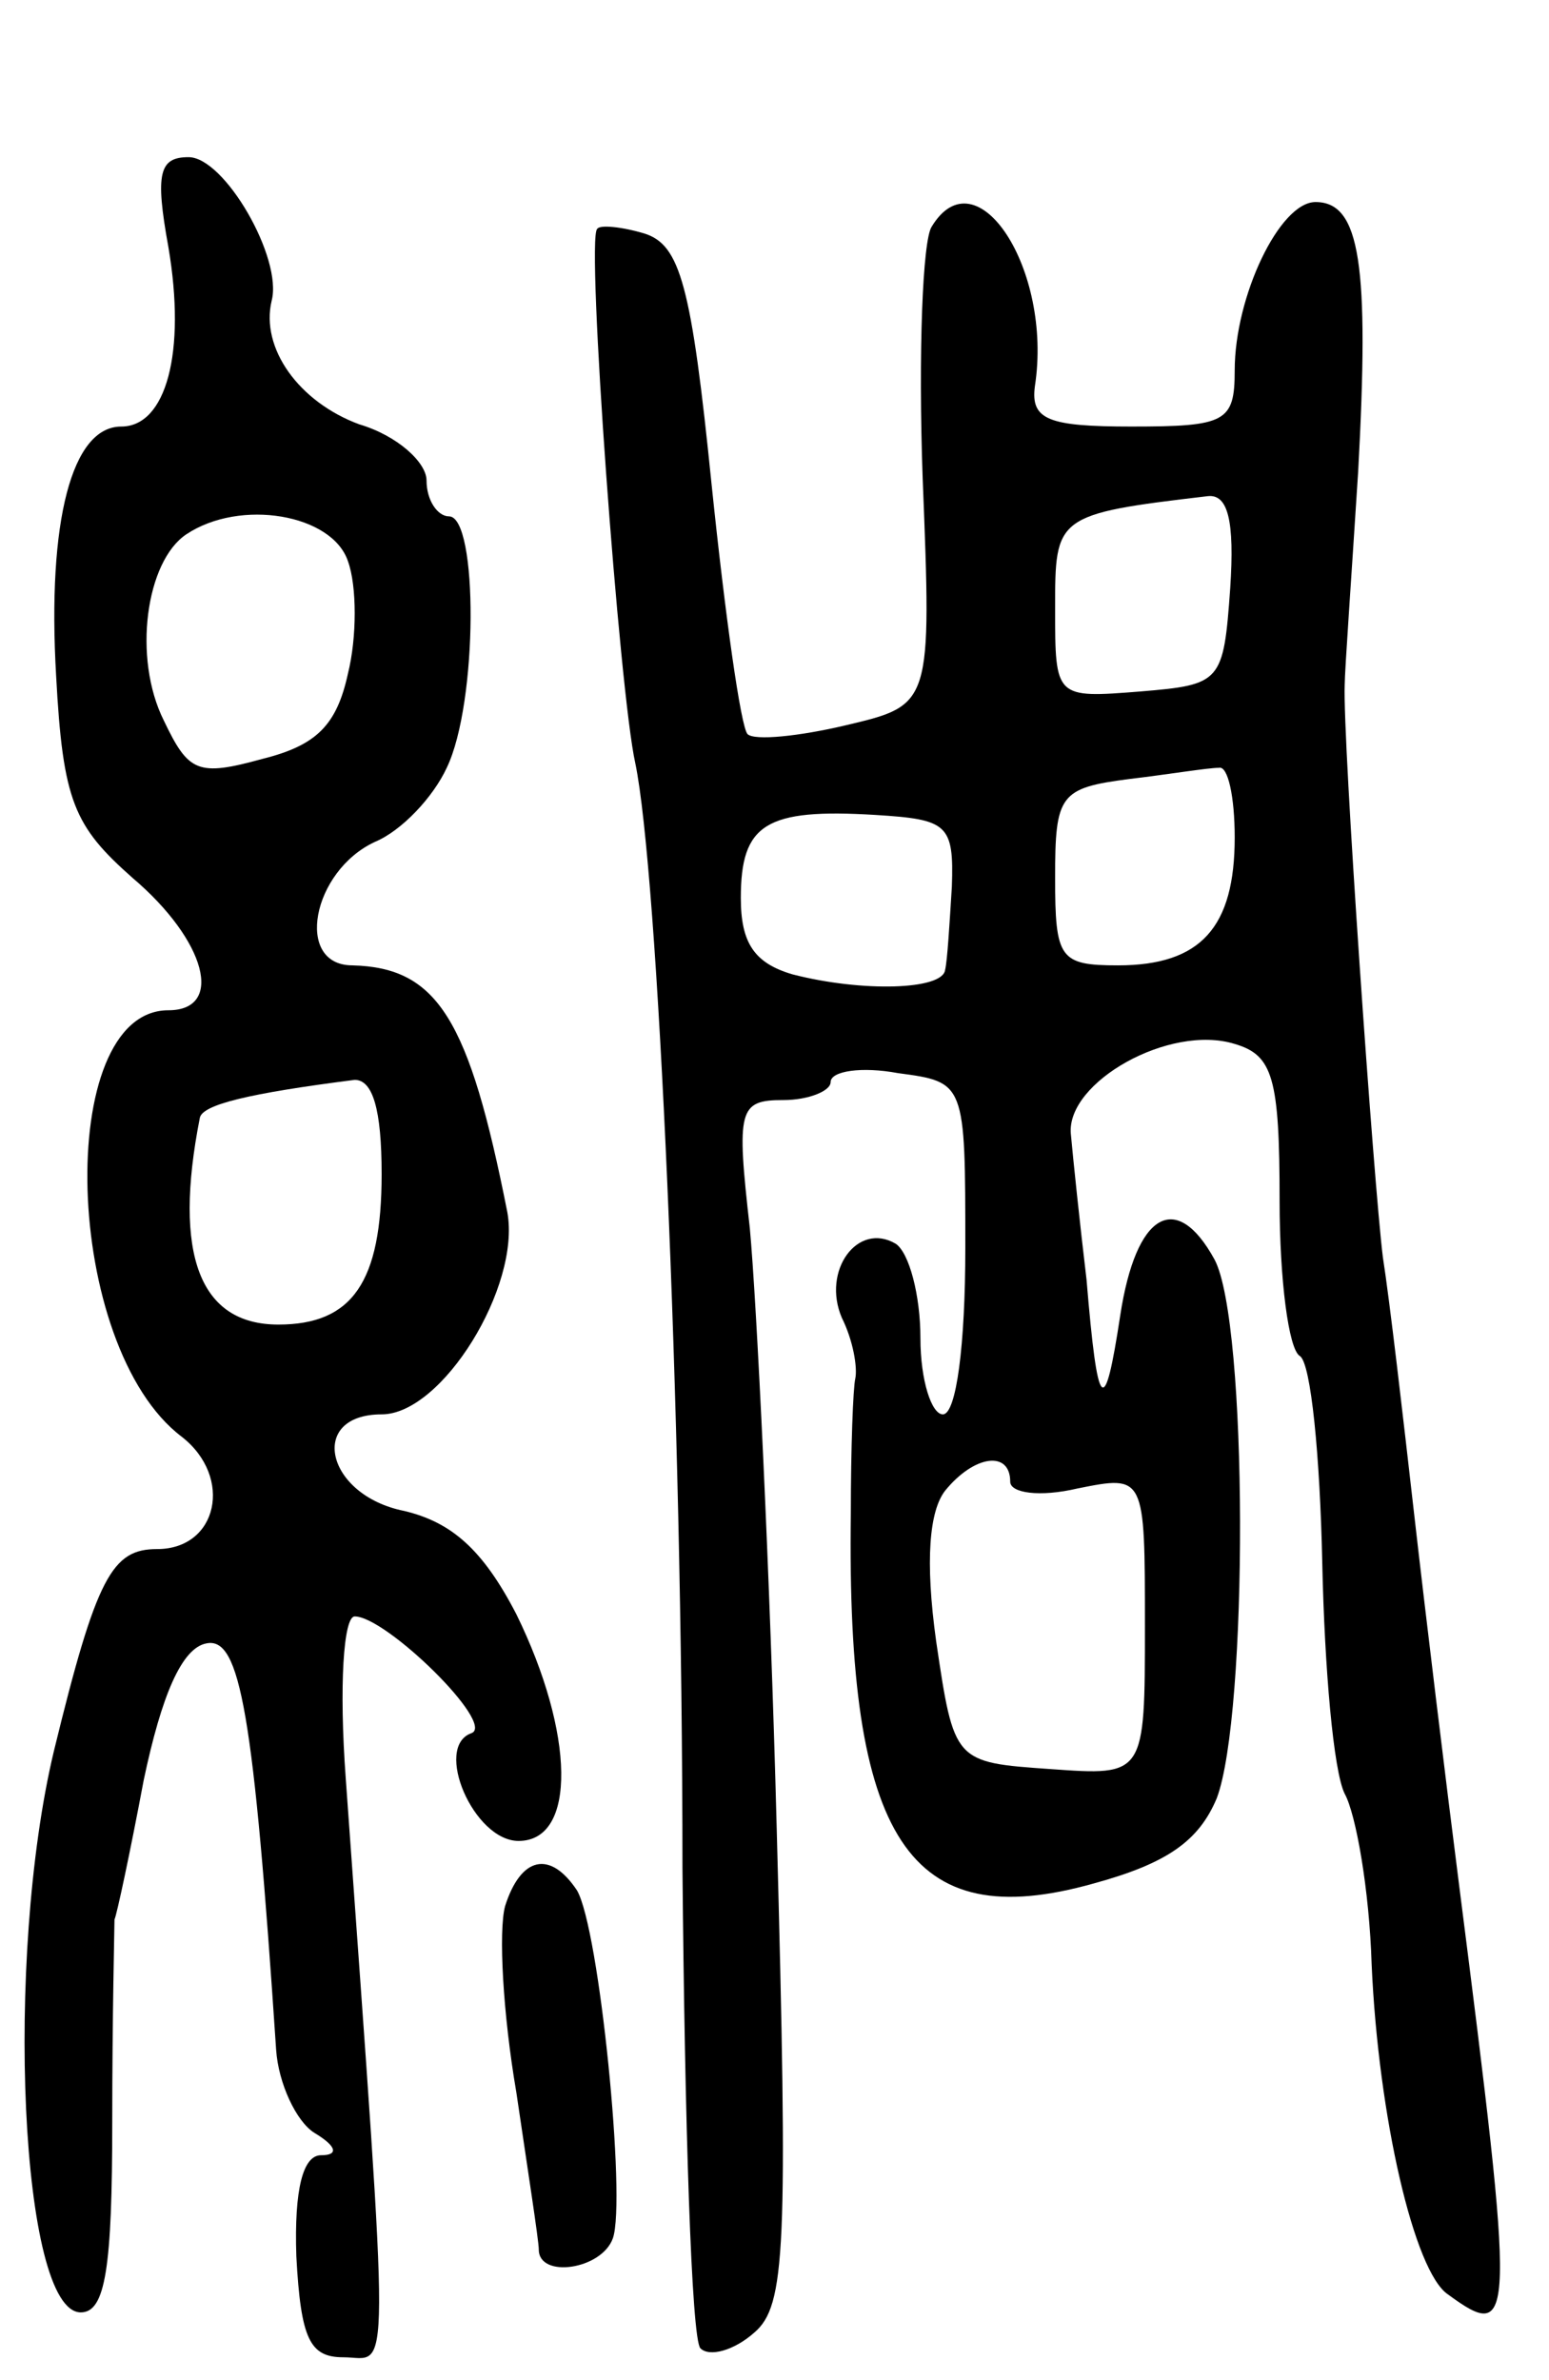 <svg version="1.0" xmlns="http://www.w3.org/2000/svg"
 width="69pt" height="106pt" viewBox="0 0 69 106"
 preserveAspectRatio="xMidYMid meet">
<g transform="translate(0,106) scale(0.1,-0.1)"
fill="#000000" stroke="none">
<path d="M75 950 c8 -47 -1 -80 -21 -80 -22 0 -33 -42 -29 -111 3 -56 8 -67
34 -90 33 -28 41 -59 16 -59 -51 0 -47 -150 6 -190 23 -18 16 -50 -11 -50 -20
0 -27 -12 -46 -90 -22 -92 -15 -250 12 -250 11 0 14 20 14 85 0 47 1 87 1 90
1 2 7 30 13 62 8 38 17 59 28 61 15 3 21 -31 31 -181 1 -15 9 -32 17 -37 10
-6 11 -10 3 -10 -8 0 -12 -15 -11 -45 2 -37 6 -45 21 -45 21 0 21 -21 1 258
-3 41 -1 72 4 72 14 0 63 -48 52 -52 -17 -6 1 -48 21 -48 26 0 25 48 -1 101
-15 29 -29 41 -50 46 -35 7 -43 43 -10 43 27 0 62 57 56 90 -17 86 -31 109
-69 110 -26 0 -18 42 10 55 12 5 26 20 32 33 14 29 14 112 1 112 -5 0 -10 7
-10 16 0 8 -13 20 -30 25 -27 10 -44 34 -39 55 5 19 -21 64 -37 64 -13 0 -15
-7 -9 -40z m80 -140 c4 -11 4 -34 0 -50 -5 -23 -14 -32 -38 -38 -29 -8 -33 -6
-44 17 -14 28 -8 71 10 83 24 16 65 9 72 -12z m15 -273 c0 -48 -13 -67 -46
-67 -35 0 -47 31 -35 92 1 6 22 11 69 17 8 0 12 -13 12 -42z"/>
<path d="M415 959 c-4 -6 -6 -56 -4 -112 4 -101 4 -101 -34 -110 -21 -5 -41
-7 -44 -4 -3 3 -10 53 -16 111 -9 89 -14 107 -30 112 -10 3 -20 4 -21 2 -5 -4
10 -207 17 -238 10 -48 21 -287 21 -492 1 -113 4 -210 8 -214 4 -4 15 -1 24 7
14 12 15 37 10 224 -3 115 -9 236 -12 268 -6 53 -5 57 15 57 11 0 21 4 21 8 0
5 14 7 30 4 30 -4 30 -4 30 -78 0 -43 -4 -74 -10 -74 -5 0 -10 15 -10 34 0 19
-5 38 -11 42 -17 10 -33 -12 -24 -33 5 -10 7 -22 6 -27 -1 -4 -2 -31 -2 -60
-2 -146 26 -188 108 -165 33 9 47 19 55 38 14 37 14 212 -1 240 -17 31 -35 21
-42 -25 -7 -46 -10 -44 -15 16 -3 25 -6 54 -7 65 -2 23 44 49 73 40 17 -5 20
-15 20 -70 0 -35 4 -66 9 -69 5 -3 9 -45 10 -92 1 -47 5 -93 10 -103 5 -9 11
-43 12 -76 3 -68 19 -137 34 -147 30 -22 30 -14 5 182 -6 47 -15 121 -20 165
-5 44 -11 96 -14 115 -4 32 -18 231 -17 255 0 6 3 48 6 95 5 92 1 120 -19 120
-16 0 -36 -42 -36 -75 0 -23 -4 -25 -46 -25 -37 0 -45 3 -43 18 8 52 -26 104
-46 71z m133 -161 c-3 -42 -4 -43 -40 -46 -38 -3 -38 -3 -38 37 0 41 0 42 68
50 9 1 12 -11 10 -41z m2 -111 c0 -40 -15 -57 -52 -57 -26 0 -28 3 -28 39 0
37 2 40 33 44 17 2 35 5 40 5 4 1 7 -13 7 -31z m-126 -22 c-1 -16 -2 -33 -3
-37 -1 -9 -37 -10 -68 -2 -17 5 -23 14 -23 34 0 33 11 40 60 37 32 -2 35 -4
34 -32z m26 -265 c0 -5 13 -7 30 -3 30 6 30 6 30 -61 0 -67 0 -67 -42 -64 -43
3 -43 3 -51 57 -5 36 -3 58 4 67 13 16 29 18 29 4z"/>
<path d="M225 211 c-3 -11 -1 -48 5 -83 5 -34 10 -66 10 -70 0 -13 28 -9 33 5
6 17 -6 138 -16 155 -12 18 -25 15 -32 -7z"/>
</g>
</svg>
